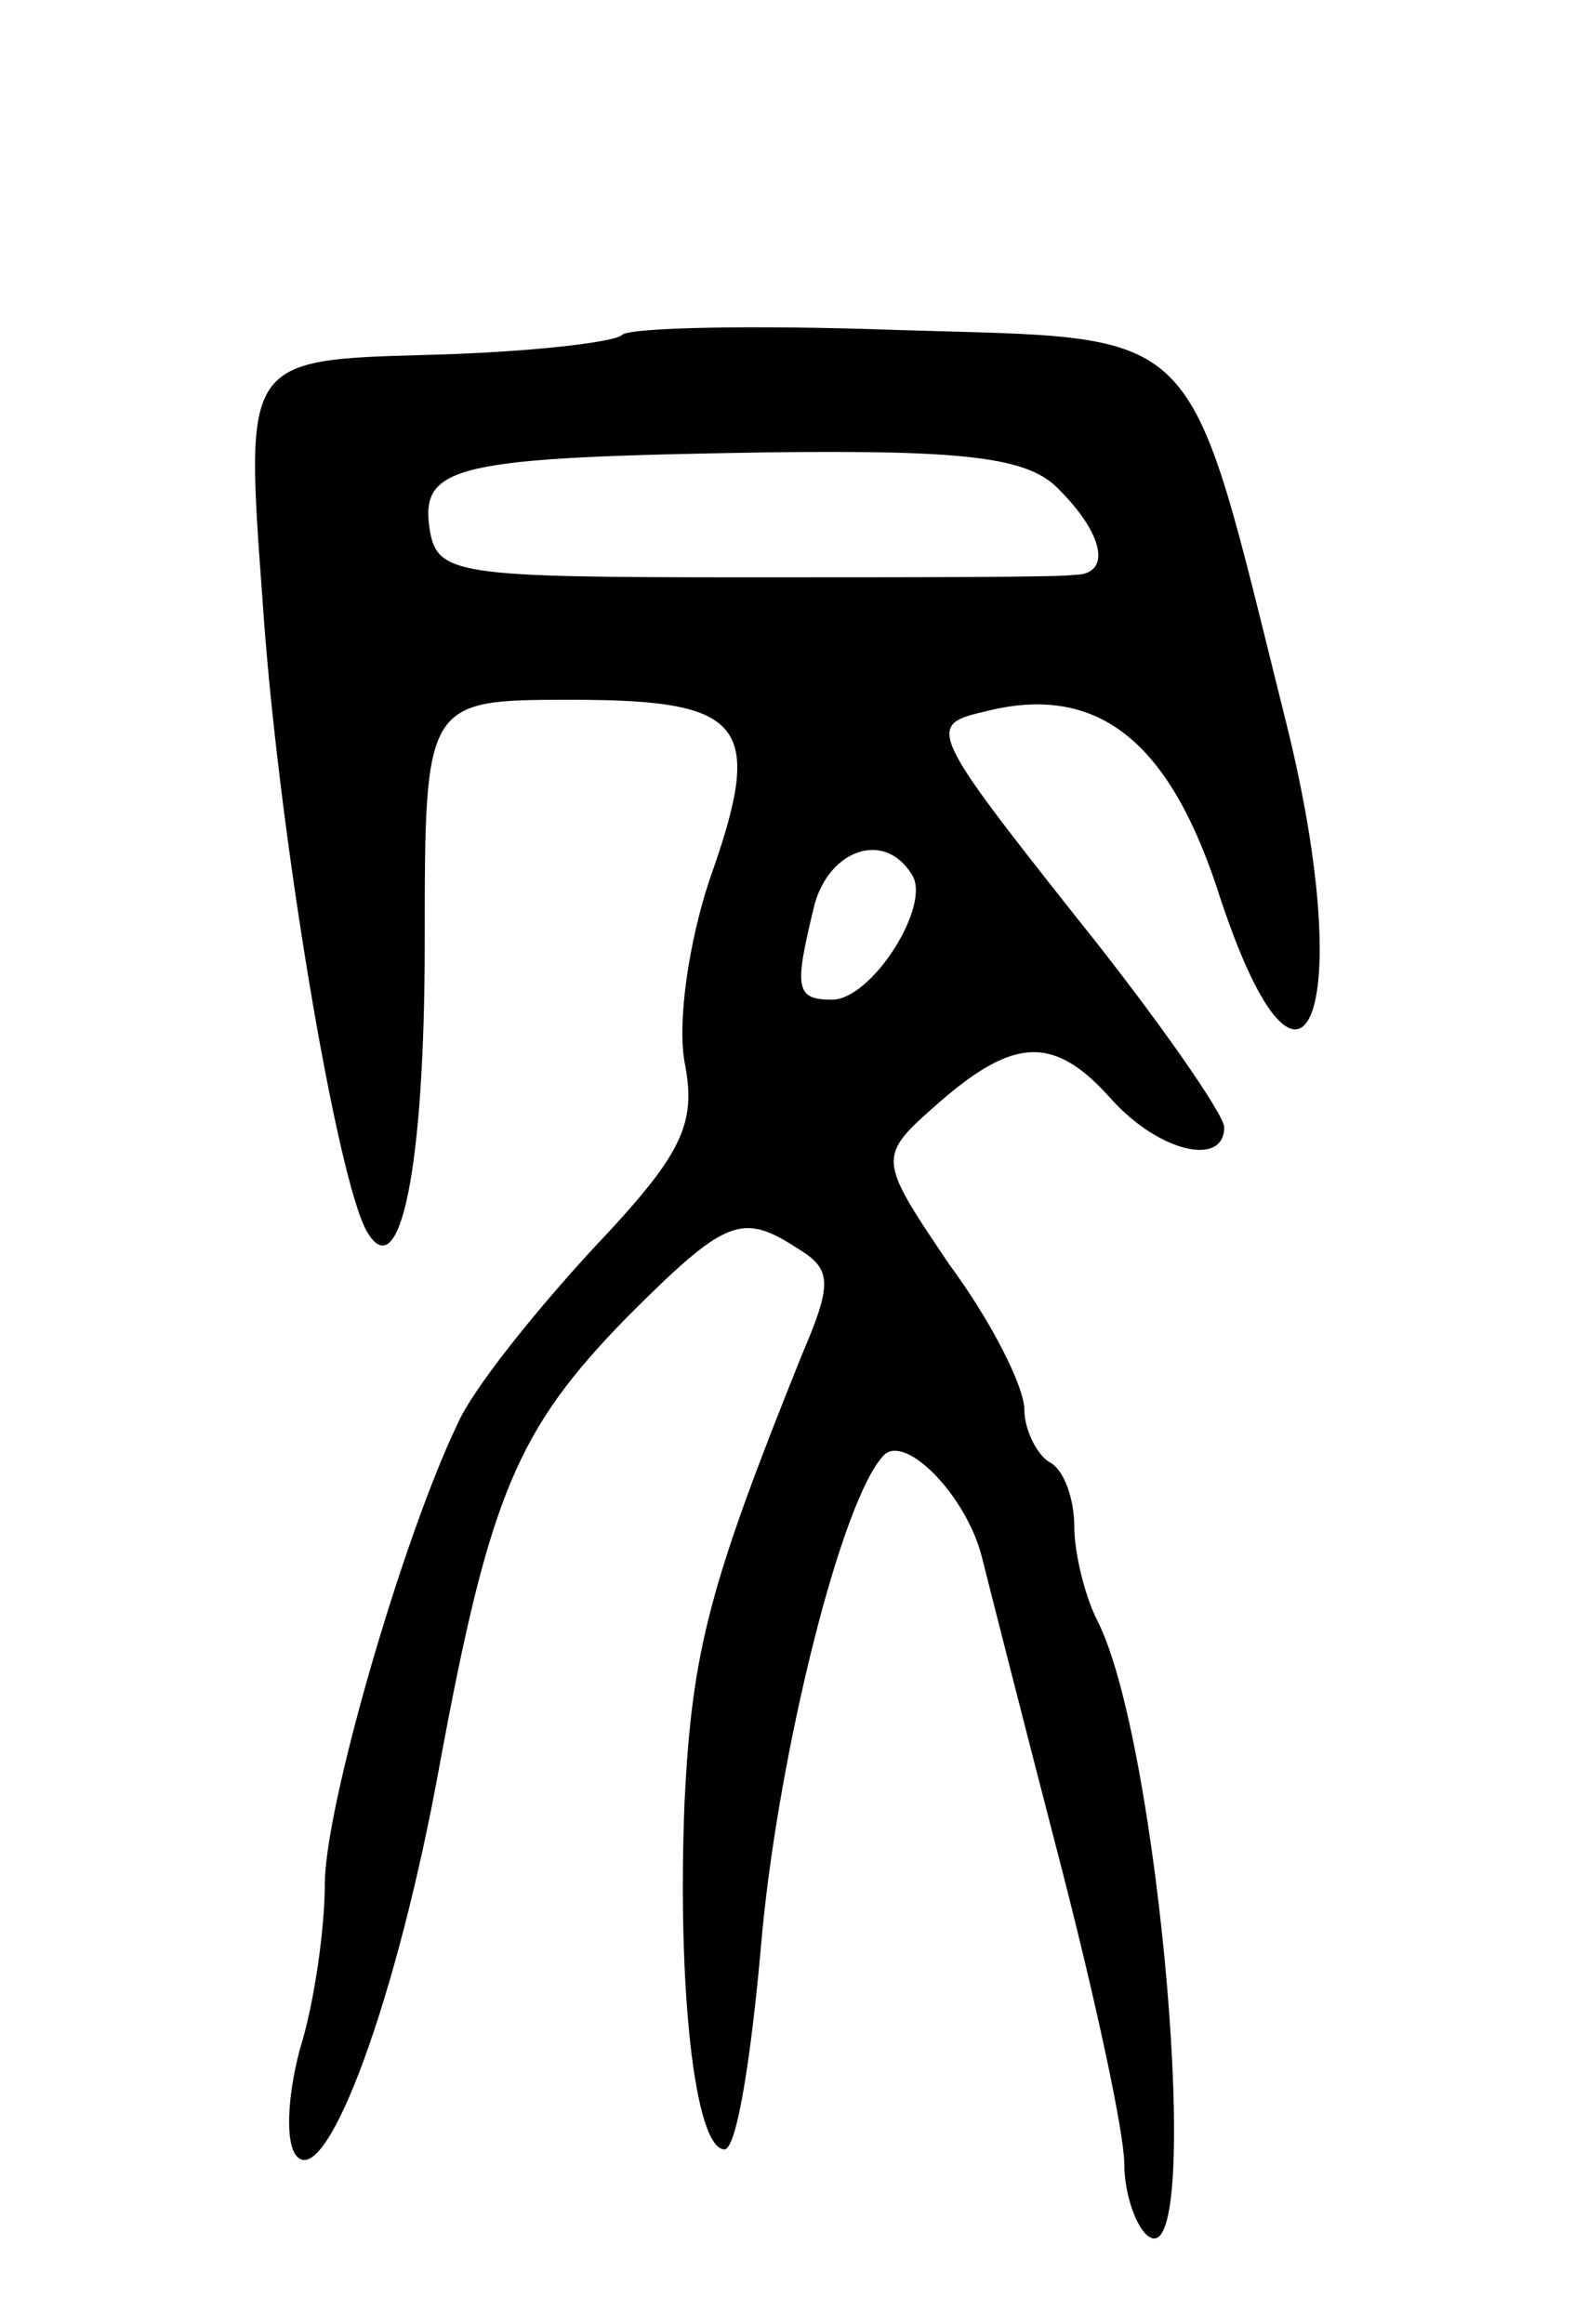 <svg version="1.0" xmlns="http://www.w3.org/2000/svg"
 width="63pt" height="93pt" viewBox="0 0 63 93"
 preserveAspectRatio="xMidYMid meet">
<g transform="translate(0,93) scale(0.1,-0.1)"
fill="#000000" stroke="none">
<path d="M249 796 c-3 -3 -38 -7 -78 -8 -73 -2 -73 -2 -66 -97 6 -92 30 -234
42 -254 13 -22 23 25 23 116 0 97 0 97 59 97 70 0 77 -10 55 -72 -8 -24 -13
-56 -10 -73 5 -25 -1 -37 -37 -75 -23 -25 -48 -56 -54 -70 -22 -46 -53 -153
-53 -184 0 -17 -4 -47 -10 -66 -5 -19 -6 -38 -1 -43 12 -12 40 63 57 157 20
108 31 134 75 179 40 40 46 42 69 27 13 -8 13 -14 1 -42 -37 -92 -44 -118 -47
-179 -3 -74 4 -139 16 -139 5 0 11 39 15 86 7 74 32 175 49 192 9 8 33 -17 39
-41 3 -12 17 -67 31 -121 14 -54 26 -109 26 -122 0 -12 5 -26 10 -29 22 -14 4
199 -21 247 -5 10 -9 27 -9 37 0 11 -4 23 -10 26 -5 3 -10 13 -10 21 0 9 -13
35 -30 58 -29 43 -29 43 -4 65 30 26 46 27 69 1 19 -21 45 -27 45 -11 0 5 -27
44 -60 85 -57 72 -59 76 -37 81 45 12 74 -10 94 -70 34 -106 57 -52 28 65 -41
164 -31 154 -157 158 -56 2 -106 1 -109 -2z m175 -62 c18 -18 21 -34 6 -34 -5
-1 -65 -1 -132 -1 -115 0 -123 1 -126 19 -4 26 10 29 135 31 80 1 105 -2 117
-15z m-59 -154 c8 -12 -16 -50 -32 -50 -15 0 -15 5 -7 38 6 22 28 30 39 12z"/>
</g>
</svg>
